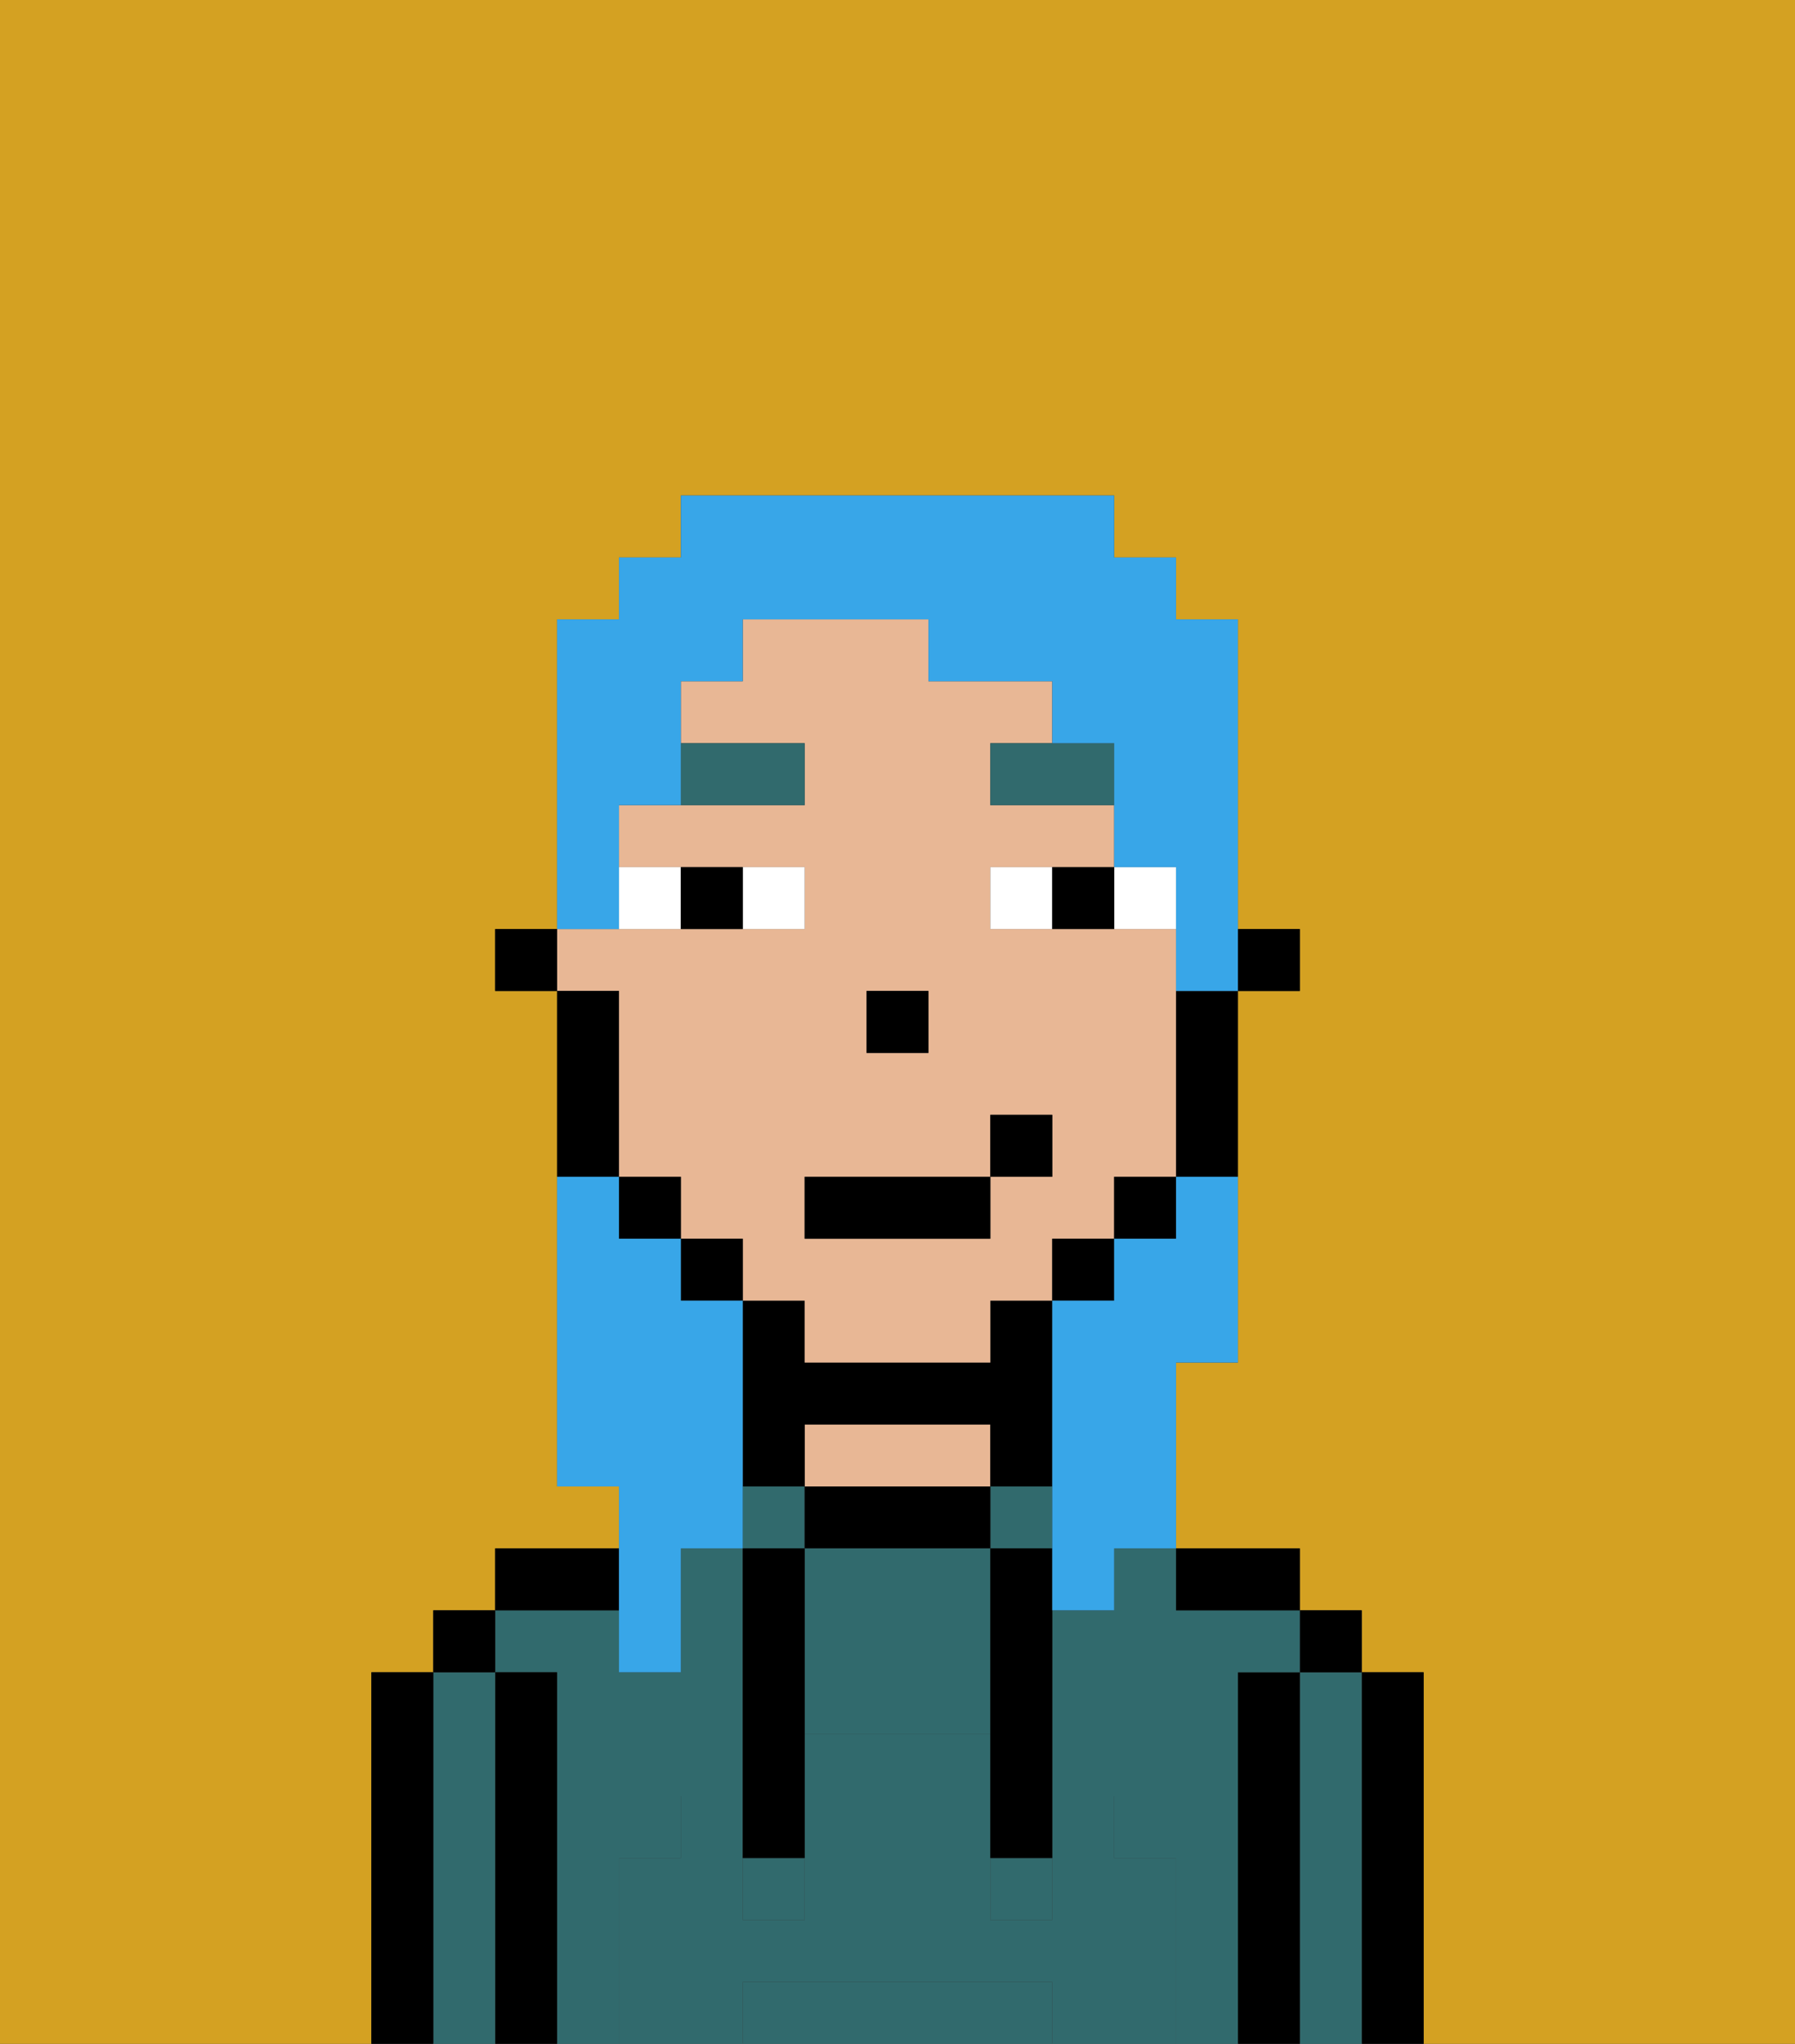 <svg xmlns="http://www.w3.org/2000/svg" viewBox="0 0 29 33"><rect x="0" y="0" width="29" height="33" fill="#333333" stroke="none"/><defs><style>polygon,rect,path{shape-rendering:crispedges;}.ra212-1{fill:#d4a122;}.ra212-2{fill:#000000;}.ra212-3{fill:#316a6d;}.ra212-4{fill:#e8b795;}.ra212-5{fill:#316a6d;}.ra212-6{fill:#ffffff;}.ra212-7{fill:#316a6d;}.ra212-8{fill:#38a6e8;}</style></defs><path class="ra212-1" d="M6,32V27H7V26H8V25h2V24H9V16H8V15H9V10h1V9h1V8h7V9h1v1h1v5h1v1H20v6H19v3h2v1h1v1h1v6h6V0H0V33H6Z"/><path class="ra212-2" d="M23,27H22v6h1V27Z"/><path class="ra212-3" d="M22,27H21v6h1V27Z"/><rect class="ra212-2" x="21" y="26" width="1" height="1"/><path class="ra212-2" d="M21,27H20v6h1V27Z"/><path class="ra212-3" d="M20,27h1V26H19V25H18v1H17v3h1v1h1v3h1V27Z"/><rect class="ra212-3" x="16" y="24" width="1" height="1"/><rect class="ra212-3" x="12" y="24" width="1" height="1"/><path class="ra212-3" d="M10,30h1V29h1V25H11v2H10V26H8v1H9v6h1V30Z"/><path class="ra212-2" d="M20,26h1V25H19v1Z"/><path class="ra212-2" d="M15,24H13v1h3V24Z"/><path class="ra212-4" d="M16,24V23H13v1h3Z"/><path class="ra212-2" d="M13,23h3v1h1V21H16v1H13V21H12v3h1Z"/><path class="ra212-2" d="M10,25H8v1h2Z"/><path class="ra212-2" d="M9,27H8v6H9V27Z"/><path class="ra212-3" d="M8,27H7v6H8V27Z"/><rect class="ra212-2" x="7" y="26" width="1" height="1"/><path class="ra212-2" d="M7,27H6v6H7V27Z"/><path class="ra212-3" d="M16,25H13v3h3V25Z"/><path class="ra212-3" d="M16,32H12v1h5V32Z"/><rect class="ra212-3" x="16" y="30" width="1" height="1"/><rect class="ra212-3" x="12" y="30" width="1" height="1"/><path class="ra212-5" d="M19,30H18V29H17v2H16V28H13v3H12V29H11v1H10v3h2V32h5v1h2V30Z"/><path class="ra212-2" d="M13,25H12v5h1V25Z"/><path class="ra212-2" d="M16,25v5h1V25Z"/><rect class="ra212-2" x="20" y="15" width="1" height="1"/><path class="ra212-4" d="M10,17v2h1v1h1v1h1v1h3V21h1V20h1V19h1V15H16V14h2V13H16V12h1V11H15V10H12v1H11v1h2v1H10v1h3v1H9v1h1Zm4-1h1v1H14Zm-1,3h3V18h1v1H16v1H13Z"/><path class="ra212-2" d="M19,17v2h1V16H19Z"/><rect class="ra212-2" x="18" y="19" width="1" height="1"/><rect class="ra212-2" x="17" y="20" width="1" height="1"/><rect class="ra212-2" x="11" y="20" width="1" height="1"/><rect class="ra212-2" x="10" y="19" width="1" height="1"/><path class="ra212-2" d="M10,18V16H9v3h1Z"/><rect class="ra212-2" x="8" y="15" width="1" height="1"/><rect class="ra212-2" x="14" y="16" width="1" height="1"/><path class="ra212-6" d="M13,15V14H12v1Z"/><path class="ra212-6" d="M11,15V14H10v1Z"/><path class="ra212-6" d="M18,14v1h1V14Z"/><path class="ra212-6" d="M16,14v1h1V14Z"/><path class="ra212-2" d="M12,15V14H11v1Z"/><path class="ra212-2" d="M17,14v1h1V14Z"/><path class="ra212-7" d="M13,13V12H11v1Z"/><polygon class="ra212-7" points="17 12 16 12 16 13 18 13 18 12 17 12"/><rect class="ra212-2" x="13" y="19" width="3" height="1"/><rect class="ra212-2" x="16" y="18" width="1" height="1"/><path class="ra212-8" d="M10,27h1V25h1V21H11V20H10V19H9v5h1v3Z"/><path class="ra212-8" d="M10,14V13h1V11h1V10h3v1h2v1h1v2h1v2h1V10H19V9H18V8H11V9H10v1H9v5h1Z"/><path class="ra212-8" d="M19,20H18v1H17v5h1V25h1V22h1V19H19Z"/></svg>